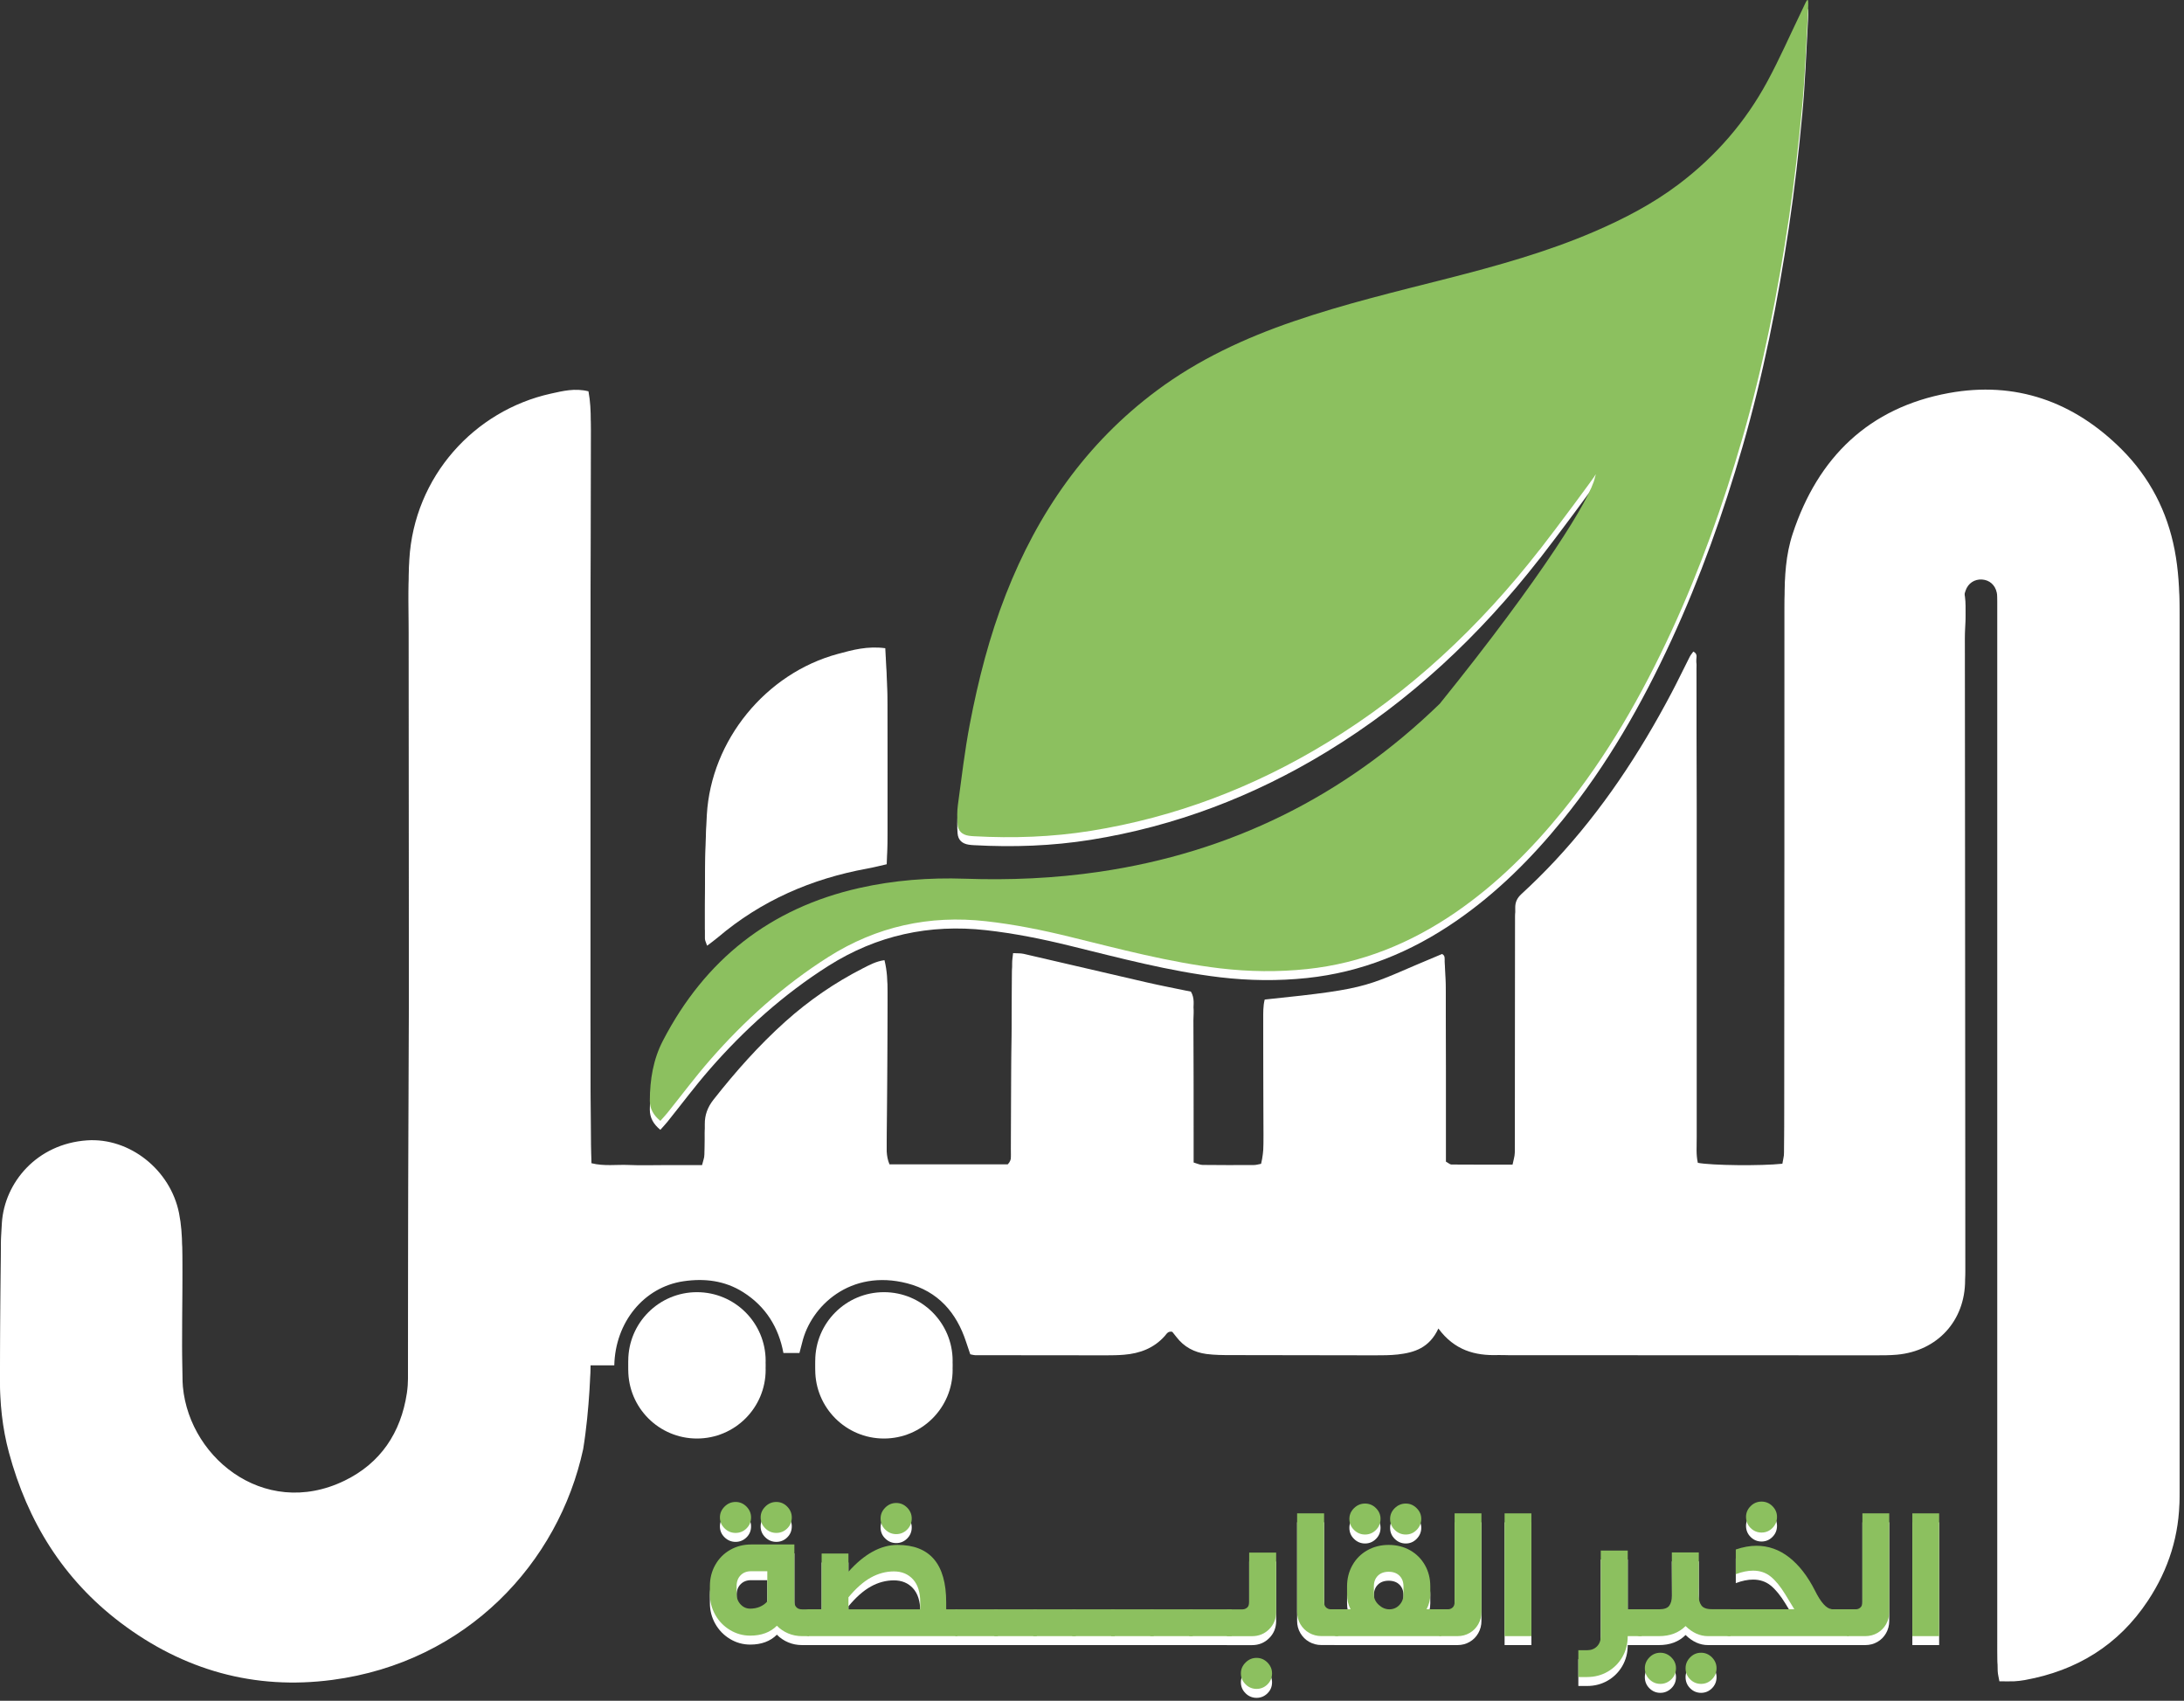 <svg width="488" height="380" viewBox="0 0 488 380" fill="none" xmlns="http://www.w3.org/2000/svg">
<rect x="0" y="0" width="488" height="380" fill="#333333" stroke="none"/>
<g clip-path="url(#clip0_209_245)">
<path d="M486.99 246.13C486.99 275.6 486.99 305.06 487 334.53C487 342.96 484.57 350.65 479.94 357.64C473.38 367.55 464.07 373.27 452.45 375.37C451.67 375.51 450.88 375.61 450.09 375.65C449.05 375.7 448.01 375.65 446.75 375.65C446.61 374.83 446.4 374.1 446.37 373.35C446.3 371.63 446.32 369.91 446.32 368.2C446.32 299.5 446.32 230.79 446.32 162.09C446.32 152.85 446.32 143.6 446.32 134.36C446.32 133.7 446.29 133.03 446.16 132.39C445.79 130.67 444.51 129.58 442.85 129.48C441.2 129.38 439.76 130.31 439.2 131.95C438.95 132.68 438.71 133.55 438.87 134.26C439.49 137.03 439.02 139.79 439.02 142.54C439.06 190.37 439.08 238.2 439.09 286.03C439.09 295.09 432.92 301.85 423.86 302.68C422.29 302.82 420.69 302.82 419.11 302.82C391.76 302.82 364.41 302.81 337.07 302.79C336.28 302.79 335.49 302.73 334.69 302.76C329.56 302.93 324.99 301.69 321.4 296.83C319.37 301.2 315.99 302.21 312.34 302.63C310.64 302.82 308.91 302.82 307.19 302.82C296.49 302.82 285.79 302.8 275.09 302.77C273.25 302.77 271.38 302.76 269.56 302.52C266.85 302.16 264.54 300.94 262.85 298.71C262.54 298.3 262.2 297.9 261.94 297.57C260.98 297.35 260.67 298.04 260.27 298.49C257.84 301.23 254.69 302.4 251.16 302.69C249.84 302.8 248.52 302.82 247.2 302.82C237.42 302.82 227.65 302.81 217.87 302.79C217.61 302.79 217.35 302.7 216.8 302.59C216.52 301.76 216.19 300.8 215.87 299.83C213.72 293.23 209.57 288.52 202.73 286.74C190 283.44 181.16 291.83 179.23 300.01C179.05 300.77 178.84 301.52 178.63 302.3H175.05C173.99 296.6 171.12 291.92 166.07 288.72C161.95 286.11 157.4 285.58 152.72 286.27C143.87 287.57 137.47 295.43 137.26 305.06H131.96C131.96 305.06 131.79 314.67 130.31 323.76C124.83 349.15 104.33 371.37 74.26 375.34C56.87 377.64 40.98 373.18 26.93 362.55C14.11 352.84 6.15 339.94 1.99 324.51C0.51 319.01 -0.06 313.41 -1.6511e-05 307.71C0.1 298.59 0.12 289.48 0.2 280.36C0.21 278.64 0.31 276.93 0.42 275.21C1.03 266.19 8.24 257.56 19.46 256.79C28.94 256.15 38.08 263.35 40.01 273.08C40.5 275.52 40.67 278.06 40.7 280.56C40.81 290.47 40.47 299.89 40.77 310.28C41.26 327.01 58.76 341.7 77.02 332.81C85.03 328.91 89.57 322.13 90.91 313.29C91.09 312.12 91.16 310.92 91.17 309.74C91.21 296.26 91.22 282.79 91.25 269.31C91.28 254.38 91.35 239.45 91.36 224.52C91.36 196.77 91.33 169.03 91.33 141.28C91.33 136.53 91.18 131.76 91.46 127.02C92.55 108.45 105.99 93.73 123.08 89.95C125.75 89.36 128.46 88.67 131.49 89.43C131.91 91.65 132 93.87 132 96.07C132 113.38 131.95 130.69 131.93 148C131.92 156.72 131.91 165.44 131.9 174.16C131.9 192.26 131.89 210.36 131.9 228.46C131.91 238.24 131.97 248.02 132.02 257.79C132.02 259.09 132.11 260.4 132.16 261.9C135.01 262.61 137.77 262.17 140.48 262.29C143.12 262.41 145.76 262.32 148.41 262.32C151.17 262.32 153.93 262.32 156.87 262.32C157.09 261.39 157.39 260.66 157.42 259.93C157.5 257.69 157.5 255.44 157.48 253.19C157.46 251.12 158.12 249.36 159.41 247.72C164.32 241.47 169.57 235.55 175.49 230.24C180.73 225.55 186.48 221.58 192.75 218.38C194.26 217.61 195.76 216.78 197.63 216.53C198.23 218.93 198.32 221.28 198.3 223.65C198.23 234.61 198.17 245.58 198.12 256.54C198.12 258.37 197.94 260.24 198.75 262.15H225.17C226.21 261.12 225.9 259.87 225.91 258.73C225.96 251.86 225.95 244.99 225.99 238.12C226.03 231.12 226.09 224.12 226.16 217.12C226.16 216.48 226.28 215.84 226.37 214.96C227.27 215.02 228.03 214.96 228.74 215.12C237.87 217.22 246.99 219.37 256.12 221.47C259.46 222.24 262.82 222.88 266.1 223.56C266.99 225.06 266.65 226.54 266.65 227.95C266.69 237.73 266.67 247.51 266.68 257.28V261.73C267.49 261.96 268.09 262.27 268.7 262.28C272.53 262.33 276.36 262.32 280.19 262.3C280.69 262.3 281.19 262.14 281.78 262.03C282.5 259.1 282.36 256.2 282.36 253.32C282.36 245.52 282.27 237.73 282.26 229.93C282.26 228.38 282.21 226.8 282.59 225.33C307.6 222.75 304.54 222.45 322.22 215.15C322.98 215.52 322.77 216.27 322.8 216.87C322.92 219.11 323.05 221.36 323.05 223.6C323.08 234.83 323.07 246.06 323.07 257.29V261.54C323.65 261.85 323.98 262.19 324.31 262.19C328.79 262.23 333.27 262.21 337.97 262.21C338.16 261.26 338.45 260.4 338.47 259.54C338.54 256.63 338.52 253.73 338.52 250.82C338.54 236.29 338.55 221.75 338.57 207.22C338.57 206.43 338.59 205.63 338.57 204.84C338.55 203.58 338.98 202.65 339.96 201.75C342.58 199.34 345.12 196.83 347.55 194.22C357.97 183.03 366.33 170.38 373.45 156.89C374.87 154.21 376.17 151.46 377.55 148.76C377.76 148.34 378.09 147.97 378.36 147.58C379.36 148.08 379.03 148.83 379.03 149.4C379.07 159.97 379.1 170.54 379.1 181.11C379.1 206.08 379.1 231.05 379.1 256.03C379.1 257.98 378.95 259.95 379.37 261.81C382.45 262.41 393.63 262.52 398.26 262.01C398.39 261.18 398.64 260.3 398.66 259.42C398.72 255.59 398.72 251.76 398.72 247.93C398.74 210.54 398.76 173.15 398.75 135.75C398.75 130.84 399.01 125.97 400.56 121.27C406.2 104.15 417.64 93.08 435.43 89.82C450.29 87.1 463.35 91.66 474.1 102.43C480.35 108.7 484.24 116.23 485.91 124.88C486.76 129.3 487 133.79 487 138.29C486.98 174.23 486.98 210.17 486.98 246.11L486.99 246.13Z" fill="white"/>
<path d="M344.02 124.82C330.67 141.96 315.07 156.64 296.44 167.98C280.13 177.92 262.6 184.61 243.72 187.64C235.08 189.02 226.38 189.32 217.65 188.84C217.25 188.82 216.86 188.79 216.47 188.73C214.97 188.5 214.07 187.68 213.96 186.15C213.86 184.71 213.84 183.23 214.04 181.8C214.86 175.78 215.56 169.74 216.7 163.78C218.59 153.92 221.08 144.18 224.75 134.81C231.88 116.59 242.66 101.04 258.49 89.25C267.8 82.32 278.19 77.51 289.12 73.77C300.37 69.92 311.92 67.15 323.43 64.22C334.56 61.38 345.62 58.31 356.2 53.76C362.89 50.88 369.33 47.53 375.15 43.12C383.38 36.89 390.02 29.24 394.92 20.17C397.62 15.18 399.9 9.97 402.37 4.86C402.65 4.28 402.93 3.69 403.2 3.11C404.24 0.72 404.06 2.59 403.98 4.62C403.59 11.61 403.36 18.62 402.7 25.58C401.91 33.99 400.97 42.4 399.72 50.76C397.24 67.35 393.99 83.79 389.32 99.93C385.06 114.67 379.91 129.08 373.48 143.01C366.87 157.32 359.1 170.95 349.13 183.24C342.19 191.8 334.45 199.51 325.34 205.79C315.26 212.74 304.21 217.24 292.03 218.52C285.6 219.2 279.11 219.12 272.65 218.36C261.21 217 250.12 214.02 238.97 211.29C232.81 209.78 226.6 208.53 220.31 207.83C207.68 206.42 195.92 208.96 185.1 215.81C175.08 222.16 166.37 229.99 158.6 238.89C155.3 242.67 152.3 246.7 149.16 250.61C148.68 251.2 148.16 251.75 147.55 252.44C145.98 251.14 145.2 249.74 145.2 247.91C145.22 243.22 145.95 238.69 148.14 234.49C157.52 216.43 172.02 204.93 191.95 200.42C199.73 198.66 207.62 198.06 215.56 198.33C225.62 198.68 235.64 198.25 245.6 196.79C275.02 192.48 300.38 179.93 321.71 159.23C344.7 130.76 355.51 113.09 356.37 108.7C356.54 108.06 356.59 107.99 356.57 107.96C356.54 108.24 347.77 120.04 344.04 124.82H344.02Z" fill="white"/>
<path d="M197.81 146.83C197.98 150.56 198.24 153.97 198.26 157.38C198.32 167.66 198.29 177.95 198.28 188.23C198.28 189.79 198.18 191.36 198.13 193.1C196.54 193.46 195.16 193.82 193.76 194.07C181.33 196.34 170.11 201.21 160.42 209.43C159.73 210.02 158.99 210.54 158 211.3C157.77 210.59 157.51 210.15 157.51 209.71C157.51 201.15 157.45 192.58 157.94 184.02C158.91 167.38 171.11 152.44 187.23 148.1C190.52 147.21 193.82 146.3 197.82 146.83H197.81Z" fill="white"/>
<path d="M155.73 321.41C164.208 321.41 171.08 314.538 171.08 306.06C171.08 297.582 164.208 290.71 155.73 290.71C147.252 290.71 140.38 297.582 140.38 306.06C140.38 314.538 147.252 321.41 155.73 321.41Z" fill="white"/>
<path d="M197.51 321.41C205.988 321.41 212.86 314.538 212.86 306.06C212.86 297.582 205.988 290.71 197.51 290.71C189.032 290.71 182.16 297.582 182.16 306.06C182.16 314.538 189.032 321.41 197.51 321.41Z" fill="white"/>
<path d="M180.76 361.57V367.56H179.22C178.12 367.56 177.08 367.36 176.11 366.95C175.14 366.54 174.3 365.97 173.59 365.24C172.12 366.71 170.13 367.45 167.64 367.45C166.01 367.45 164.5 367.03 163.11 366.19C161.72 365.35 160.62 364.22 159.82 362.8C159.02 361.38 158.62 359.83 158.62 358.15V356.38C158.62 354.65 159.02 353.07 159.82 351.65C160.62 350.23 161.72 349.11 163.13 348.3C164.54 347.49 166.11 347.08 167.84 347.08H177.5V359.81C177.5 360.36 177.65 360.8 177.95 361.11C178.25 361.43 178.68 361.58 179.23 361.58H180.77L180.76 361.57ZM161.9 343.48C161.2 342.8 160.86 341.98 160.86 341.04C160.86 340.1 161.21 339.31 161.9 338.62C162.6 337.92 163.42 337.58 164.36 337.58C165.3 337.58 166.12 337.93 166.8 338.62C167.48 339.32 167.82 340.12 167.82 341.04C167.82 342.01 167.48 342.83 166.8 343.5C166.12 344.17 165.3 344.5 164.36 344.5C163.42 344.5 162.59 344.16 161.9 343.48ZM169.78 361C170.45 360.72 171.01 360.32 171.45 359.8V353.06H167.82C166.85 353.06 166.07 353.36 165.48 353.97C164.89 354.57 164.59 355.38 164.59 356.37V358.14C164.59 359.06 164.89 359.83 165.48 360.47C166.07 361.1 166.79 361.42 167.63 361.42C168.39 361.42 169.11 361.28 169.78 361.01V361ZM171 343.48C170.3 342.8 169.96 341.98 169.96 341.04C169.96 340.1 170.31 339.31 171 338.62C171.7 337.92 172.52 337.58 173.46 337.58C174.4 337.58 175.22 337.93 175.9 338.62C176.58 339.32 176.92 340.12 176.92 341.04C176.92 342.01 176.58 342.83 175.9 343.5C175.22 344.17 174.4 344.5 173.46 344.5C172.52 344.5 171.69 344.16 171 343.48Z" fill="white"/>
<path d="M213.9 361.57V367.56H180.56L178 366.61V362.51L180.56 361.56H183.59V349.11H189.58V353.17C193.15 349.18 196.8 347.18 200.54 347.18C207.79 347.18 211.42 351.45 211.42 359.99V361.57H213.9ZM205.62 359.99C205.62 357.76 205.08 356.05 204 354.87C202.92 353.69 201.5 353.1 199.74 353.1C197.98 353.1 196.23 353.56 194.58 354.48C192.92 355.4 191.26 356.87 189.58 358.89V361.57H205.62V359.99V359.99ZM197.8 343.75C197.1 343.07 196.76 342.24 196.76 341.27C196.76 340.35 197.11 339.54 197.8 338.85C198.5 338.15 199.32 337.81 200.26 337.81C201.2 337.81 202.02 338.16 202.7 338.85C203.38 339.55 203.72 340.35 203.72 341.27C203.72 342.24 203.38 343.07 202.7 343.75C202.02 344.43 201.2 344.77 200.26 344.77C199.32 344.77 198.49 344.43 197.8 343.75Z" fill="white"/>
<path d="M222.96 361.57V367.56H213.46V361.57H222.96Z" fill="white"/>
<path d="M231.67 361.57V367.56H222.17V361.57H231.67Z" fill="white"/>
<path d="M240.38 361.57V367.56H230.88V361.57H240.38Z" fill="white"/>
<path d="M249.09 361.57V367.56H239.59V361.57H249.09Z" fill="white"/>
<path d="M257.8 361.57V367.56H248.3V361.57H257.8Z" fill="white"/>
<path d="M266.51 361.57V367.56H257.01V361.57H266.51Z" fill="white"/>
<path d="M275.22 361.57V367.56H265.72V361.57H275.22Z" fill="white"/>
<path d="M277.7 361.57C278.04 361.57 278.36 361.44 278.67 361.18C278.97 360.92 279.12 360.51 279.12 359.96V348.89H285.15V362.17C285.15 363.69 284.63 364.97 283.59 366.01C282.55 367.05 281.27 367.57 279.75 367.57H274.15V361.58H277.7V361.57ZM278.31 378.32C277.61 377.64 277.27 376.82 277.27 375.88C277.27 374.94 277.62 374.15 278.31 373.46C279.01 372.76 279.83 372.42 280.77 372.42C281.71 372.42 282.53 372.77 283.21 373.46C283.89 374.16 284.23 374.96 284.23 375.88C284.23 376.85 283.89 377.67 283.21 378.34C282.53 379.01 281.71 379.35 280.77 379.35C279.83 379.35 279 379.01 278.31 378.33V378.32Z" fill="white"/>
<path d="M295.87 359.95C295.87 360.5 296.02 360.91 296.32 361.17C296.62 361.43 296.96 361.56 297.32 361.56H299.01V367.55H295.27C294.27 367.55 293.36 367.31 292.53 366.84C291.7 366.37 291.05 365.72 290.56 364.89C290.07 364.06 289.83 363.15 289.83 362.15V340.12H295.86V359.94L295.87 359.95Z" fill="white"/>
<path d="M322 361.57V367.56H298.51L295.91 366.61V362.51L298.51 361.56H301.78C301.25 360.56 300.99 359.45 300.99 358.21V356.44C300.99 354.71 301.39 353.13 302.19 351.71C302.99 350.29 304.1 349.18 305.52 348.38C306.94 347.58 308.53 347.18 310.29 347.18C312.05 347.18 313.67 347.58 315.08 348.38C316.49 349.18 317.59 350.29 318.39 351.69C319.19 353.1 319.59 354.68 319.59 356.44V358.21C319.59 359.39 319.31 360.51 318.76 361.56H321.99L322 361.57ZM302.55 343.84C301.85 343.16 301.51 342.33 301.51 341.36C301.51 340.44 301.86 339.64 302.55 338.96C303.25 338.28 304.07 337.94 305.01 337.94C305.95 337.94 306.77 338.28 307.45 338.96C308.13 339.64 308.47 340.44 308.47 341.36C308.47 342.33 308.13 343.16 307.45 343.84C306.77 344.52 305.95 344.86 305.01 344.86C304.07 344.86 303.24 344.52 302.55 343.84ZM313.6 356.45C313.6 355.45 313.3 354.66 312.71 354.07C312.12 353.48 311.31 353.18 310.29 353.18C309.27 353.18 308.46 353.48 307.87 354.07C307.28 354.66 306.98 355.46 306.98 356.45V358.22C306.98 359.11 307.34 359.89 308.06 360.56C308.78 361.23 309.58 361.57 310.44 361.57C311.3 361.57 312.08 361.25 312.69 360.6C313.29 359.96 313.6 359.16 313.6 358.22V356.45V356.45ZM311.65 343.84C310.95 343.16 310.61 342.33 310.61 341.36C310.61 340.44 310.96 339.64 311.65 338.96C312.35 338.28 313.17 337.94 314.11 337.94C315.05 337.94 315.84 338.28 316.53 338.96C317.23 339.64 317.57 340.44 317.57 341.36C317.57 342.28 317.23 343.13 316.55 343.82C315.87 344.52 315.05 344.86 314.11 344.86C313.17 344.86 312.34 344.52 311.65 343.84V343.84Z" fill="white"/>
<path d="M331.02 340.13V362.16C331.02 363.16 330.78 364.07 330.31 364.9C329.84 365.73 329.19 366.38 328.38 366.85C327.57 367.32 326.66 367.56 325.66 367.56H321.84L319.24 366.61V362.51L321.84 361.56H323.57C323.94 361.56 324.27 361.43 324.57 361.17C324.87 360.91 325.02 360.5 325.02 359.95V340.13H331.01H331.02Z" fill="white"/>
<path d="M336.19 367.56V340.13H342.18V367.56H336.19Z" fill="white"/>
<path d="M366.81 367.56H363.7V367.6C363.7 369.31 363.3 370.85 362.5 372.23C361.7 373.61 360.61 374.7 359.23 375.5C357.85 376.3 356.31 376.7 354.6 376.7H352.67V370.71H354.6C355.52 370.71 356.26 370.43 356.83 369.86C357.39 369.29 357.68 368.54 357.68 367.59V348.44H363.71V361.56H366.82V367.55L366.81 367.56Z" fill="white"/>
<path d="M386.67 361.57V367.56H381.63C379.84 367.56 378.17 366.81 376.63 365.31C375.13 366.81 373.15 367.56 370.68 367.56H366.23L363.63 366.61V362.55L366.23 361.56H370.76C371.86 361.56 372.61 361.29 372.99 360.75C373.37 360.21 373.57 359.47 373.6 358.52L373.56 348.86H379.59V355.91C379.59 356.49 379.58 356.95 379.55 357.29V358.35C379.55 359.35 379.75 360.13 380.16 360.69C380.57 361.26 381.34 361.54 382.47 361.54H386.69L386.67 361.57ZM373.45 372.31C374.15 373.01 374.49 373.81 374.49 374.73C374.49 375.7 374.14 376.53 373.45 377.21C372.75 377.89 371.93 378.23 370.99 378.23C370.05 378.23 369.23 377.89 368.55 377.21C367.87 376.53 367.53 375.7 367.53 374.73C367.53 373.81 367.87 373 368.55 372.31C369.23 371.61 370.05 371.27 370.99 371.27C371.93 371.27 372.76 371.62 373.45 372.31ZM382.53 372.31C383.21 373.01 383.55 373.81 383.55 374.73C383.55 375.7 383.21 376.53 382.53 377.21C381.85 377.89 381.03 378.23 380.09 378.23C379.15 378.23 378.33 377.89 377.65 377.21C376.97 376.53 376.63 375.7 376.63 374.73C376.63 373.81 376.97 373 377.65 372.31C378.33 371.61 379.15 371.27 380.09 371.27C381.03 371.27 381.85 371.62 382.53 372.31Z" fill="white"/>
<path d="M413.07 361.57V367.56H386.23L383.63 366.61V362.55L386.23 361.56H400.93C400.59 361.03 400.18 360.36 399.71 359.55C399.55 359.26 399.29 358.83 398.92 358.25C397.84 356.49 396.76 355.16 395.67 354.27C394.58 353.38 393.26 352.93 391.71 352.93C390.53 352.93 389.24 353.19 387.85 353.72V348.2C389.48 347.65 391.02 347.37 392.46 347.37C395.14 347.37 397.58 348.24 399.79 349.97C402 351.7 403.91 354.17 405.54 357.38C406.85 360.03 408.09 361.41 409.24 361.52V361.56H413.06L413.07 361.57ZM391.16 343.4C390.48 342.72 390.14 341.89 390.14 340.92C390.14 340 390.48 339.2 391.16 338.52C391.84 337.84 392.66 337.5 393.6 337.5C394.54 337.5 395.36 337.84 396.04 338.52C396.72 339.2 397.06 340 397.06 340.92C397.06 341.89 396.72 342.72 396.04 343.4C395.36 344.08 394.54 344.42 393.6 344.42C392.66 344.42 391.84 344.08 391.16 343.4Z" fill="white"/>
<path d="M422.14 340.13V362.16C422.14 363.16 421.9 364.07 421.43 364.9C420.96 365.73 420.31 366.38 419.5 366.85C418.69 367.32 417.78 367.56 416.78 367.56H412.96L410.36 366.61V362.51L412.96 361.56H414.69C415.06 361.56 415.39 361.43 415.69 361.17C415.99 360.91 416.14 360.5 416.14 359.95V340.13H422.13H422.14Z" fill="white"/>
<path d="M427.3 367.56V340.13H433.29V367.56H427.3Z" fill="white"/>
<path d="M486.99 244.13C486.99 273.6 486.99 303.06 487 332.53C487 340.96 484.57 348.65 479.94 355.64C473.38 365.55 464.07 371.27 452.45 373.37C451.67 373.51 450.88 373.61 450.09 373.65C449.05 373.7 448.01 373.65 446.75 373.65C446.61 372.83 446.4 372.1 446.37 371.35C446.3 369.63 446.32 367.91 446.32 366.2C446.32 297.5 446.32 228.79 446.32 160.09C446.32 150.85 446.32 141.6 446.32 132.36C446.32 131.7 446.29 131.03 446.16 130.39C445.79 128.67 444.51 127.58 442.85 127.48C441.2 127.38 439.76 128.31 439.2 129.95C438.95 130.68 438.71 131.55 438.87 132.26C439.49 135.03 439.02 137.79 439.02 140.54C439.06 188.37 439.08 236.2 439.09 284.03C439.09 293.09 432.92 299.85 423.86 300.68C422.29 300.82 420.69 300.82 419.11 300.82C391.76 300.82 364.41 300.81 337.07 300.79C336.28 300.79 335.49 300.73 334.69 300.76C329.56 300.93 324.99 299.69 321.4 294.83C319.37 299.2 315.99 300.21 312.34 300.63C310.64 300.82 308.91 300.82 307.19 300.82C296.49 300.82 285.79 300.8 275.09 300.77C273.25 300.77 271.38 300.76 269.56 300.52C266.85 300.16 264.54 298.94 262.85 296.71C262.54 296.3 262.2 295.9 261.94 295.57C260.98 295.35 260.67 296.04 260.27 296.49C257.84 299.23 254.69 300.4 251.16 300.69C249.84 300.8 248.52 300.82 247.2 300.82C237.42 300.82 227.65 300.81 217.87 300.79C217.61 300.79 217.35 300.7 216.8 300.59C216.52 299.76 216.19 298.8 215.87 297.83C213.72 291.23 209.57 286.52 202.73 284.74C190 281.44 181.16 289.83 179.23 298.01C179.05 298.77 178.84 299.52 178.63 300.3H175.05C173.99 294.6 171.12 289.92 166.07 286.72C161.95 284.11 157.4 283.58 152.72 284.27C143.87 285.57 137.47 293.43 137.26 303.06H131.96C131.96 303.06 131.79 312.67 130.31 321.76C124.83 347.15 104.33 369.37 74.26 373.34C56.87 375.64 40.98 371.18 26.93 360.55C14.11 350.84 6.15 337.94 1.99 322.51C0.51 317.01 -0.06 311.41 -1.6511e-05 305.71C0.1 296.59 0.12 287.48 0.2 278.36C0.21 276.64 0.31 274.93 0.42 273.21C1.03 264.19 8.24 255.56 19.46 254.79C28.94 254.15 38.08 261.35 40.01 271.08C40.5 273.52 40.67 276.06 40.7 278.56C40.81 288.47 40.47 297.89 40.77 308.28C41.26 325.01 58.76 339.7 77.02 330.81C85.03 326.91 89.57 320.13 90.91 311.29C91.09 310.12 91.16 308.92 91.17 307.74C91.21 294.26 91.22 280.79 91.25 267.31C91.28 252.38 91.35 237.45 91.36 222.52C91.36 194.77 91.33 167.03 91.33 139.28C91.33 134.53 91.18 129.76 91.46 125.02C92.55 106.45 105.99 91.73 123.08 87.95C125.75 87.36 128.46 86.67 131.49 87.43C131.91 89.65 132 91.87 132 94.07C132 111.38 131.95 128.69 131.93 146C131.92 154.72 131.91 163.44 131.9 172.16C131.9 190.26 131.89 208.36 131.9 226.46C131.91 236.24 131.97 246.02 132.02 255.79C132.02 257.09 132.11 258.4 132.16 259.9C135.01 260.61 137.77 260.17 140.48 260.29C143.12 260.41 145.76 260.32 148.41 260.32C151.17 260.32 153.93 260.32 156.87 260.32C157.09 259.39 157.39 258.66 157.42 257.93C157.5 255.69 157.5 253.44 157.48 251.19C157.46 249.12 158.12 247.36 159.41 245.72C164.32 239.47 169.57 233.55 175.49 228.24C180.73 223.55 186.48 219.58 192.75 216.38C194.26 215.61 195.76 214.78 197.63 214.53C198.23 216.93 198.32 219.28 198.3 221.65C198.23 232.61 198.17 243.58 198.12 254.54C198.12 256.37 197.94 258.24 198.75 260.15H225.17C226.21 259.12 225.9 257.87 225.91 256.73C225.96 249.86 225.95 242.99 225.99 236.12C226.03 229.12 226.09 222.12 226.16 215.12C226.16 214.48 226.28 213.84 226.37 212.96C227.27 213.02 228.03 212.96 228.74 213.12C237.87 215.22 246.99 217.37 256.12 219.47C259.46 220.24 262.82 220.88 266.1 221.56C266.99 223.06 266.65 224.54 266.65 225.95C266.69 235.73 266.67 245.51 266.68 255.28V259.73C267.49 259.96 268.09 260.27 268.7 260.28C272.53 260.33 276.36 260.32 280.19 260.3C280.69 260.3 281.19 260.14 281.78 260.03C282.5 257.1 282.36 254.2 282.36 251.32C282.36 243.52 282.27 235.73 282.26 227.93C282.26 226.38 282.21 224.8 282.59 223.33C307.6 220.75 304.54 220.45 322.22 213.15C322.98 213.52 322.77 214.27 322.8 214.87C322.92 217.11 323.05 219.36 323.05 221.6C323.08 232.83 323.07 244.06 323.07 255.29V259.54C323.65 259.85 323.98 260.19 324.31 260.19C328.79 260.23 333.27 260.21 337.97 260.21C338.16 259.26 338.45 258.4 338.47 257.54C338.54 254.63 338.52 251.73 338.52 248.82C338.54 234.29 338.55 219.75 338.57 205.22C338.57 204.43 338.59 203.63 338.57 202.84C338.55 201.58 338.98 200.65 339.96 199.75C342.58 197.34 345.12 194.83 347.55 192.22C357.97 181.03 366.33 168.38 373.45 154.89C374.87 152.21 376.17 149.46 377.55 146.76C377.76 146.34 378.09 145.97 378.36 145.58C379.36 146.08 379.03 146.83 379.03 147.4C379.07 157.97 379.1 168.54 379.1 179.11C379.1 204.08 379.1 229.05 379.1 254.03C379.1 255.98 378.95 257.95 379.37 259.81C382.45 260.41 393.63 260.52 398.26 260.01C398.39 259.18 398.64 258.3 398.66 257.42C398.72 253.59 398.72 249.76 398.72 245.93C398.74 208.54 398.76 171.15 398.75 133.75C398.75 128.84 399.01 123.97 400.56 119.27C406.2 102.15 417.64 91.08 435.43 87.82C450.29 85.1 463.35 89.66 474.1 100.43C480.35 106.7 484.24 114.23 485.91 122.88C486.76 127.3 487 131.79 487 136.29C486.98 172.23 486.98 208.17 486.98 244.11L486.99 244.13Z" fill="white"/>
<path d="M344.02 122.82C330.67 139.96 315.07 154.64 296.44 165.98C280.13 175.92 262.6 182.61 243.72 185.64C235.08 187.02 226.38 187.32 217.65 186.84C217.25 186.82 216.86 186.79 216.47 186.73C214.97 186.5 214.07 185.68 213.96 184.15C213.86 182.71 213.84 181.23 214.04 179.8C214.86 173.78 215.56 167.74 216.7 161.78C218.59 151.92 221.08 142.18 224.75 132.81C231.88 114.59 242.66 99.04 258.49 87.25C267.8 80.32 278.19 75.51 289.12 71.77C300.37 67.92 311.92 65.15 323.43 62.22C334.56 59.38 345.62 56.31 356.2 51.76C362.89 48.88 369.33 45.53 375.15 41.12C383.38 34.89 390.02 27.24 394.92 18.17C397.62 13.18 399.9 7.97 402.37 2.86C402.65 2.28 402.93 1.69 403.2 1.11C404.24 -1.28 404.06 0.59 403.98 2.62C403.59 9.61 403.36 16.62 402.7 23.58C401.91 31.99 400.97 40.4 399.72 48.76C397.24 65.35 393.99 81.79 389.32 97.93C385.06 112.67 379.91 127.08 373.48 141.01C366.87 155.32 359.1 168.95 349.13 181.24C342.19 189.8 334.45 197.51 325.34 203.79C315.26 210.74 304.21 215.24 292.03 216.52C285.6 217.2 279.11 217.12 272.65 216.36C261.21 215 250.12 212.02 238.97 209.29C232.81 207.78 226.6 206.53 220.31 205.83C207.68 204.42 195.92 206.96 185.1 213.81C175.08 220.16 166.37 227.99 158.6 236.89C155.3 240.67 152.3 244.7 149.16 248.61C148.68 249.2 148.16 249.75 147.55 250.44C145.98 249.14 145.2 247.74 145.2 245.91C145.22 241.22 145.95 236.69 148.14 232.49C157.52 214.43 172.02 202.93 191.95 198.42C199.73 196.66 207.62 196.06 215.56 196.33C225.62 196.68 235.64 196.25 245.6 194.79C275.02 190.48 300.38 177.93 321.71 157.23C344.7 128.76 355.51 111.09 356.37 106.7C356.54 106.06 356.59 105.99 356.57 105.96C356.54 106.24 347.77 118.04 344.04 122.82H344.02Z" fill="#8CC05F"/>
<path d="M197.81 144.83C197.98 148.56 198.24 151.97 198.26 155.38C198.32 165.66 198.29 175.95 198.28 186.23C198.28 187.79 198.18 189.36 198.13 191.1C196.54 191.46 195.16 191.82 193.76 192.07C181.33 194.34 170.11 199.21 160.42 207.43C159.73 208.02 158.99 208.54 158 209.3C157.77 208.59 157.51 208.15 157.51 207.71C157.51 199.15 157.45 190.58 157.94 182.02C158.91 165.38 171.11 150.44 187.23 146.1C190.52 145.21 193.82 144.3 197.82 144.83H197.81Z" fill="white"/>
<path d="M155.73 319.41C164.208 319.41 171.08 312.538 171.08 304.06C171.08 295.582 164.208 288.71 155.73 288.71C147.252 288.71 140.38 295.582 140.38 304.06C140.38 312.538 147.252 319.41 155.73 319.41Z" fill="white"/>
<path d="M197.51 319.41C205.988 319.41 212.86 312.538 212.86 304.06C212.86 295.582 205.988 288.71 197.51 288.71C189.032 288.71 182.16 295.582 182.16 304.06C182.16 312.538 189.032 319.41 197.51 319.41Z" fill="white"/>
<path d="M180.76 359.57V365.56H179.22C178.12 365.56 177.08 365.36 176.11 364.95C175.14 364.54 174.3 363.97 173.59 363.24C172.12 364.71 170.13 365.45 167.64 365.45C166.01 365.45 164.5 365.03 163.11 364.19C161.72 363.35 160.62 362.22 159.82 360.8C159.02 359.38 158.62 357.83 158.62 356.15V354.38C158.62 352.65 159.02 351.07 159.82 349.65C160.62 348.23 161.72 347.11 163.13 346.3C164.54 345.49 166.11 345.08 167.84 345.08H177.5V357.81C177.5 358.36 177.65 358.8 177.95 359.11C178.25 359.43 178.68 359.58 179.23 359.58H180.77L180.76 359.57ZM161.9 341.48C161.2 340.8 160.86 339.98 160.86 339.04C160.86 338.1 161.21 337.31 161.9 336.62C162.6 335.92 163.42 335.58 164.36 335.58C165.3 335.58 166.12 335.93 166.8 336.62C167.48 337.32 167.82 338.12 167.82 339.04C167.82 340.01 167.48 340.83 166.8 341.5C166.12 342.17 165.3 342.5 164.36 342.5C163.42 342.5 162.59 342.16 161.9 341.48ZM169.78 359C170.45 358.72 171.01 358.32 171.45 357.8V351.06H167.82C166.85 351.06 166.07 351.36 165.48 351.97C164.89 352.57 164.59 353.38 164.59 354.37V356.14C164.59 357.06 164.89 357.83 165.48 358.47C166.07 359.1 166.79 359.42 167.63 359.42C168.39 359.42 169.11 359.28 169.78 359.01V359ZM171 341.48C170.3 340.8 169.96 339.98 169.96 339.04C169.96 338.1 170.31 337.31 171 336.62C171.7 335.92 172.52 335.58 173.46 335.58C174.4 335.58 175.22 335.93 175.9 336.62C176.58 337.32 176.92 338.12 176.92 339.04C176.92 340.01 176.58 340.83 175.9 341.5C175.22 342.17 174.4 342.5 173.46 342.5C172.52 342.5 171.69 342.16 171 341.48Z" fill="#8CC05F"/>
<path d="M213.9 359.57V365.56H180.56L178 364.61V360.51L180.56 359.56H183.59V347.11H189.58V351.17C193.15 347.18 196.8 345.18 200.54 345.18C207.79 345.18 211.42 349.45 211.42 357.99V359.57H213.9ZM205.62 357.99C205.62 355.76 205.08 354.05 204 352.87C202.92 351.69 201.5 351.1 199.74 351.1C197.98 351.1 196.23 351.56 194.58 352.48C192.92 353.4 191.26 354.87 189.58 356.89V359.57H205.62V357.99V357.99ZM197.8 341.75C197.1 341.07 196.76 340.24 196.76 339.27C196.76 338.35 197.11 337.54 197.8 336.85C198.5 336.15 199.32 335.81 200.26 335.81C201.2 335.81 202.02 336.16 202.7 336.85C203.38 337.55 203.72 338.35 203.72 339.27C203.72 340.24 203.38 341.07 202.7 341.75C202.02 342.43 201.2 342.77 200.26 342.77C199.32 342.77 198.49 342.43 197.8 341.75Z" fill="#8CC05F"/>
<path d="M222.96 359.57V365.56H213.46V359.57H222.96Z" fill="#8CC05F"/>
<path d="M231.67 359.57V365.56H222.17V359.57H231.67Z" fill="#8CC05F"/>
<path d="M240.38 359.57V365.56H230.88V359.57H240.38Z" fill="#8CC05F"/>
<path d="M249.09 359.57V365.56H239.59V359.57H249.09Z" fill="#8CC05F"/>
<path d="M257.8 359.57V365.56H248.3V359.57H257.8Z" fill="#8CC05F"/>
<path d="M266.51 359.57V365.56H257.01V359.57H266.51Z" fill="#8CC05F"/>
<path d="M275.22 359.57V365.56H265.72V359.57H275.22Z" fill="#8CC05F"/>
<path d="M277.7 359.57C278.04 359.57 278.36 359.44 278.67 359.18C278.97 358.92 279.12 358.51 279.12 357.96V346.89H285.15V360.17C285.15 361.69 284.63 362.97 283.59 364.01C282.55 365.05 281.27 365.57 279.75 365.57H274.15V359.58H277.7V359.57ZM278.31 376.32C277.61 375.64 277.27 374.82 277.27 373.88C277.27 372.94 277.62 372.15 278.31 371.46C279.01 370.76 279.83 370.42 280.77 370.42C281.71 370.42 282.53 370.77 283.21 371.46C283.89 372.16 284.23 372.96 284.23 373.88C284.23 374.85 283.89 375.67 283.21 376.34C282.53 377.01 281.71 377.35 280.77 377.35C279.83 377.35 279 377.01 278.31 376.33V376.32Z" fill="#8CC05F"/>
<path d="M295.87 357.95C295.87 358.5 296.02 358.91 296.32 359.17C296.62 359.43 296.96 359.56 297.32 359.56H299.01V365.55H295.27C294.27 365.55 293.36 365.31 292.53 364.84C291.7 364.37 291.05 363.72 290.56 362.89C290.07 362.06 289.83 361.15 289.83 360.15V338.12H295.86V357.94L295.87 357.95Z" fill="#8CC05F"/>
<path d="M322 359.57V365.56H298.51L295.91 364.61V360.51L298.51 359.56H301.78C301.25 358.56 300.99 357.45 300.99 356.21V354.44C300.99 352.71 301.39 351.13 302.19 349.71C302.99 348.29 304.1 347.18 305.52 346.38C306.94 345.58 308.53 345.18 310.29 345.18C312.05 345.18 313.67 345.58 315.08 346.38C316.49 347.18 317.59 348.29 318.39 349.69C319.19 351.1 319.59 352.68 319.59 354.44V356.21C319.59 357.39 319.31 358.51 318.76 359.56H321.99L322 359.57ZM302.55 341.84C301.85 341.16 301.51 340.33 301.51 339.36C301.51 338.44 301.86 337.64 302.55 336.96C303.25 336.28 304.07 335.94 305.01 335.94C305.95 335.94 306.77 336.28 307.45 336.96C308.13 337.64 308.47 338.44 308.47 339.36C308.47 340.33 308.13 341.16 307.45 341.84C306.77 342.52 305.95 342.86 305.01 342.86C304.07 342.86 303.24 342.52 302.55 341.84ZM313.6 354.45C313.6 353.45 313.3 352.66 312.71 352.07C312.12 351.48 311.31 351.18 310.29 351.18C309.27 351.18 308.46 351.48 307.87 352.07C307.28 352.66 306.98 353.46 306.98 354.45V356.22C306.98 357.11 307.34 357.89 308.06 358.56C308.78 359.23 309.58 359.57 310.44 359.57C311.3 359.57 312.08 359.25 312.69 358.6C313.29 357.96 313.6 357.16 313.6 356.22V354.45V354.45ZM311.65 341.84C310.95 341.16 310.61 340.33 310.61 339.36C310.61 338.44 310.96 337.64 311.65 336.96C312.35 336.28 313.17 335.94 314.11 335.94C315.05 335.94 315.84 336.28 316.53 336.96C317.23 337.64 317.57 338.44 317.57 339.36C317.57 340.28 317.23 341.13 316.55 341.82C315.87 342.52 315.05 342.86 314.11 342.86C313.17 342.86 312.34 342.52 311.65 341.84V341.84Z" fill="#8CC05F"/>
<path d="M331.02 338.13V360.16C331.02 361.16 330.78 362.07 330.31 362.9C329.84 363.73 329.19 364.38 328.38 364.85C327.57 365.32 326.66 365.56 325.66 365.56H321.84L319.24 364.61V360.51L321.84 359.56H323.57C323.94 359.56 324.27 359.43 324.57 359.17C324.87 358.91 325.02 358.5 325.02 357.95V338.13H331.01H331.02Z" fill="#8CC05F"/>
<path d="M336.19 365.56V338.13H342.18V365.56H336.19Z" fill="#8CC05F"/>
<path d="M366.81 365.56H363.7V365.6C363.7 367.31 363.3 368.85 362.5 370.23C361.7 371.61 360.61 372.7 359.23 373.5C357.85 374.3 356.31 374.7 354.6 374.7H352.67V368.71H354.6C355.52 368.71 356.26 368.43 356.83 367.86C357.39 367.29 357.68 366.54 357.68 365.59V346.44H363.71V359.56H366.82V365.55L366.81 365.56Z" fill="#8CC05F"/>
<path d="M386.67 359.57V365.56H381.63C379.84 365.56 378.17 364.81 376.63 363.31C375.13 364.81 373.15 365.56 370.68 365.56H366.23L363.63 364.61V360.55L366.23 359.56H370.76C371.86 359.56 372.61 359.29 372.99 358.75C373.37 358.21 373.57 357.47 373.6 356.52L373.56 346.86H379.59V353.91C379.59 354.49 379.58 354.95 379.55 355.29V356.35C379.55 357.35 379.75 358.13 380.16 358.69C380.57 359.26 381.34 359.54 382.47 359.54H386.69L386.67 359.57ZM373.45 370.31C374.15 371.01 374.49 371.81 374.49 372.73C374.49 373.7 374.14 374.53 373.45 375.21C372.75 375.89 371.93 376.23 370.99 376.23C370.05 376.23 369.23 375.89 368.55 375.21C367.87 374.53 367.53 373.7 367.53 372.73C367.53 371.81 367.87 371 368.55 370.31C369.23 369.61 370.05 369.27 370.99 369.27C371.93 369.27 372.76 369.62 373.45 370.31ZM382.53 370.31C383.21 371.01 383.55 371.81 383.55 372.73C383.55 373.7 383.21 374.53 382.53 375.21C381.85 375.89 381.03 376.23 380.09 376.23C379.15 376.23 378.33 375.89 377.65 375.21C376.97 374.53 376.63 373.7 376.63 372.73C376.63 371.81 376.97 371 377.65 370.31C378.33 369.61 379.15 369.27 380.09 369.27C381.03 369.27 381.85 369.62 382.53 370.31Z" fill="#8CC05F"/>
<path d="M413.07 359.57V365.56H386.23L383.63 364.61V360.55L386.23 359.56H400.93C400.59 359.03 400.18 358.36 399.71 357.55C399.55 357.26 399.29 356.83 398.92 356.25C397.84 354.49 396.76 353.16 395.67 352.27C394.58 351.38 393.26 350.93 391.71 350.93C390.53 350.93 389.24 351.19 387.85 351.72V346.2C389.48 345.65 391.02 345.37 392.46 345.37C395.14 345.37 397.58 346.24 399.79 347.97C402 349.7 403.91 352.17 405.54 355.38C406.85 358.03 408.09 359.41 409.24 359.52V359.56H413.06L413.07 359.57ZM391.16 341.4C390.48 340.72 390.14 339.89 390.14 338.92C390.14 338 390.48 337.2 391.16 336.52C391.84 335.84 392.66 335.5 393.6 335.5C394.54 335.5 395.36 335.84 396.04 336.52C396.72 337.2 397.06 338 397.06 338.92C397.06 339.89 396.72 340.72 396.04 341.4C395.36 342.08 394.54 342.42 393.6 342.42C392.66 342.42 391.84 342.08 391.16 341.4Z" fill="#8CC05F"/>
<path d="M422.14 338.13V360.16C422.14 361.16 421.9 362.07 421.43 362.9C420.96 363.73 420.31 364.38 419.5 364.85C418.69 365.32 417.78 365.56 416.78 365.56H412.96L410.36 364.61V360.51L412.96 359.56H414.69C415.06 359.56 415.39 359.43 415.69 359.17C415.99 358.91 416.14 358.5 416.14 357.95V338.13H422.13H422.14Z" fill="#8CC05F"/>
<path d="M427.3 365.56V338.13H433.29V365.56H427.3Z" fill="#8CC05F"/>
</g>
<defs>
<clipPath id="clip0_209_245">
<rect width="487.01" height="379.34" fill="white"/>
</clipPath>
</defs>
</svg>

